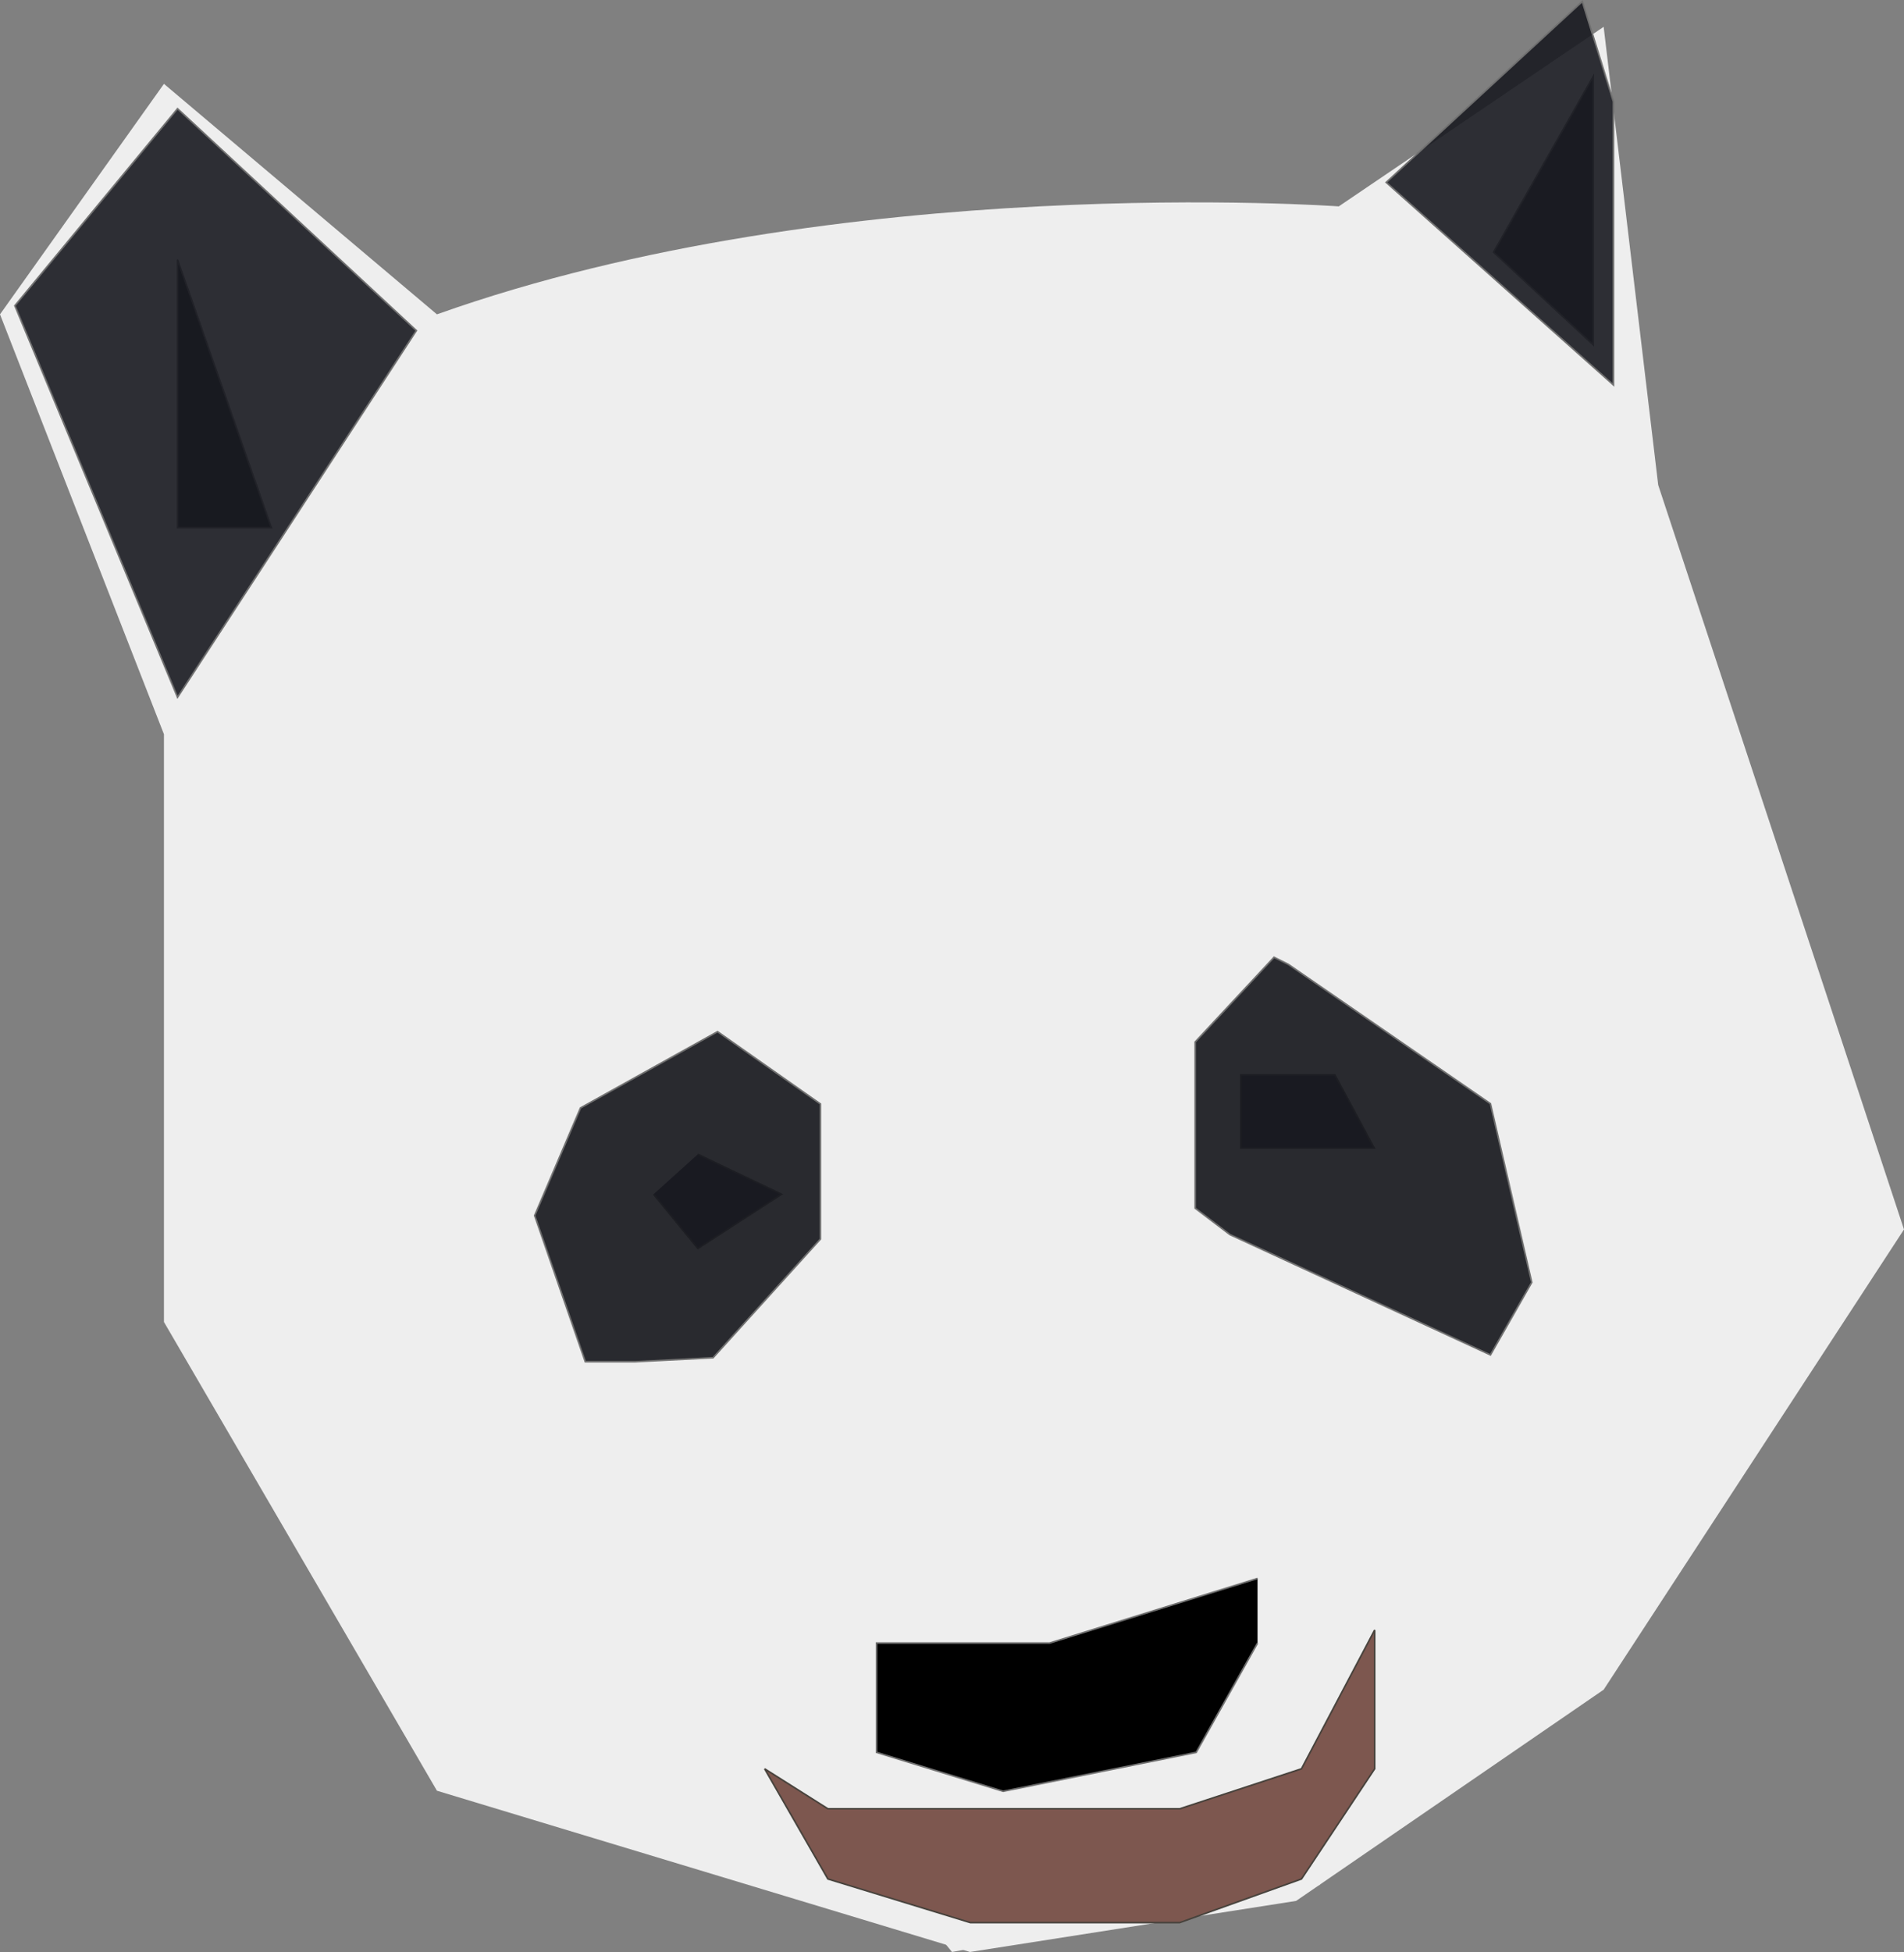 <svg xmlns="http://www.w3.org/2000/svg" width="1193.635" height="1223.224" viewBox="0 0 1193.635 1223.224">
  <rect x="0" y="0" width="1193.635" height="1223.224" fill="#808080" stroke="none"/>
  <defs>
    <style>
      .cls-1 {
        fill: #eee;
      }

      .cls-2, .cls-4, .cls-5, .cls-6, .cls-7, .cls-8 {
        stroke: #707070;
      }

      .cls-3 {
        fill: #7d574f;
        stroke: #47423c;
      }

      .cls-4 {
        fill: #4c4558;
      }

      .cls-5 {
        fill: #191a21;
      }

      .cls-6 {
        fill: #292a2f;
      }

      .cls-7 {
        fill: rgba(21,22,27,0.9);
      }

      .cls-8 {
        fill: rgba(25,26,33,0.9);
      }
    </style>
  </defs>
  <g id="Gruppe_1" data-name="Gruppe 1" transform="translate(-83.78 -2254.92)">
    <path id="Pfad_1" data-name="Pfad 1" class="cls-1" d="M357.7,2451.91c253.292-90.234,565.372-67.656,565.372-67.656l166.053-112.517,34.2,287.135,154.09,466.492-188.29,288.416L896.332,3446.136l-204.455,32.008L357.7,3377.093l-171.14-293.744v-368.3L83.78,2451.91l102.78-144.439,142.593,120.346Z"/>
    <path id="Pfad_2" data-name="Pfad 2" class="cls-1" d="M838.93,3018.408h0L593.44,3060.871l-23.818,80.283-43.5,146.61L680.6,3478.145l230.532-41.981,41.679-148.4V3123.52Z"/>
    <path id="Pfad_3" data-name="Pfad 3" class="cls-2" d="M872.145,3244.054,741.8,3284.547H633.289v68.52l79.4,24.388,121-24.388,38.462-68.52"/>
    <path id="Pfad_4" data-name="Pfad 4" class="cls-3" d="M945.571,3276.4l-45.881,86.957-76.3,25.052h-220.6l-39.648-25.052,39.648,69.043,89.249,27.323h131.35l76.3-27.323,45.881-69.043Z"/>
    <path id="Pfad_5" data-name="Pfad 5" class="cls-4" d="M521.26,2978.257l52.516,25.052-52.516,34-27.786-34"/>
    <path id="Pfad_6" data-name="Pfad 6" class="cls-4" d="M920.66,2928.515l24.65,45.841H861.63v-45.841Z"/>
    <path id="Pfad_7" data-name="Pfad 7" class="cls-5" d="M195.086,2417.569v168.043h58.829Z"/>
    <path id="Pfad_8" data-name="Pfad 8" class="cls-6" d="M1082.611,2302.786l-62.529,110.159,62.529,58.105Z"/>
    <path id="Pfad_10" data-name="Pfad 10" class="cls-7" d="M891.444,2859.251l126.708,87.307,25.894,111.979-25.894,45.454-163.381-75.448-21.731-16.5V2907.881l49.452-53.077Z"/>
    <path id="Pfad_11" data-name="Pfad 11" class="cls-7" d="M533.625,2901.422l64.485,45.3v84.664l-67.3,74.363-48.857,2.51H450.726l-31.768-91.6,28.763-67.464Z"/>
    <path id="Pfad_12" data-name="Pfad 12" class="cls-8" d="M195.086,2323.053,93.121,2446.487l101.964,245.367L344.8,2462.077Z"/>
    <path id="Pfad_13" data-name="Pfad 13" class="cls-8" d="M952.809,2369.219l122.951-113.4,19.5,62.756v177.572Z"/>
  </g>
</svg>
